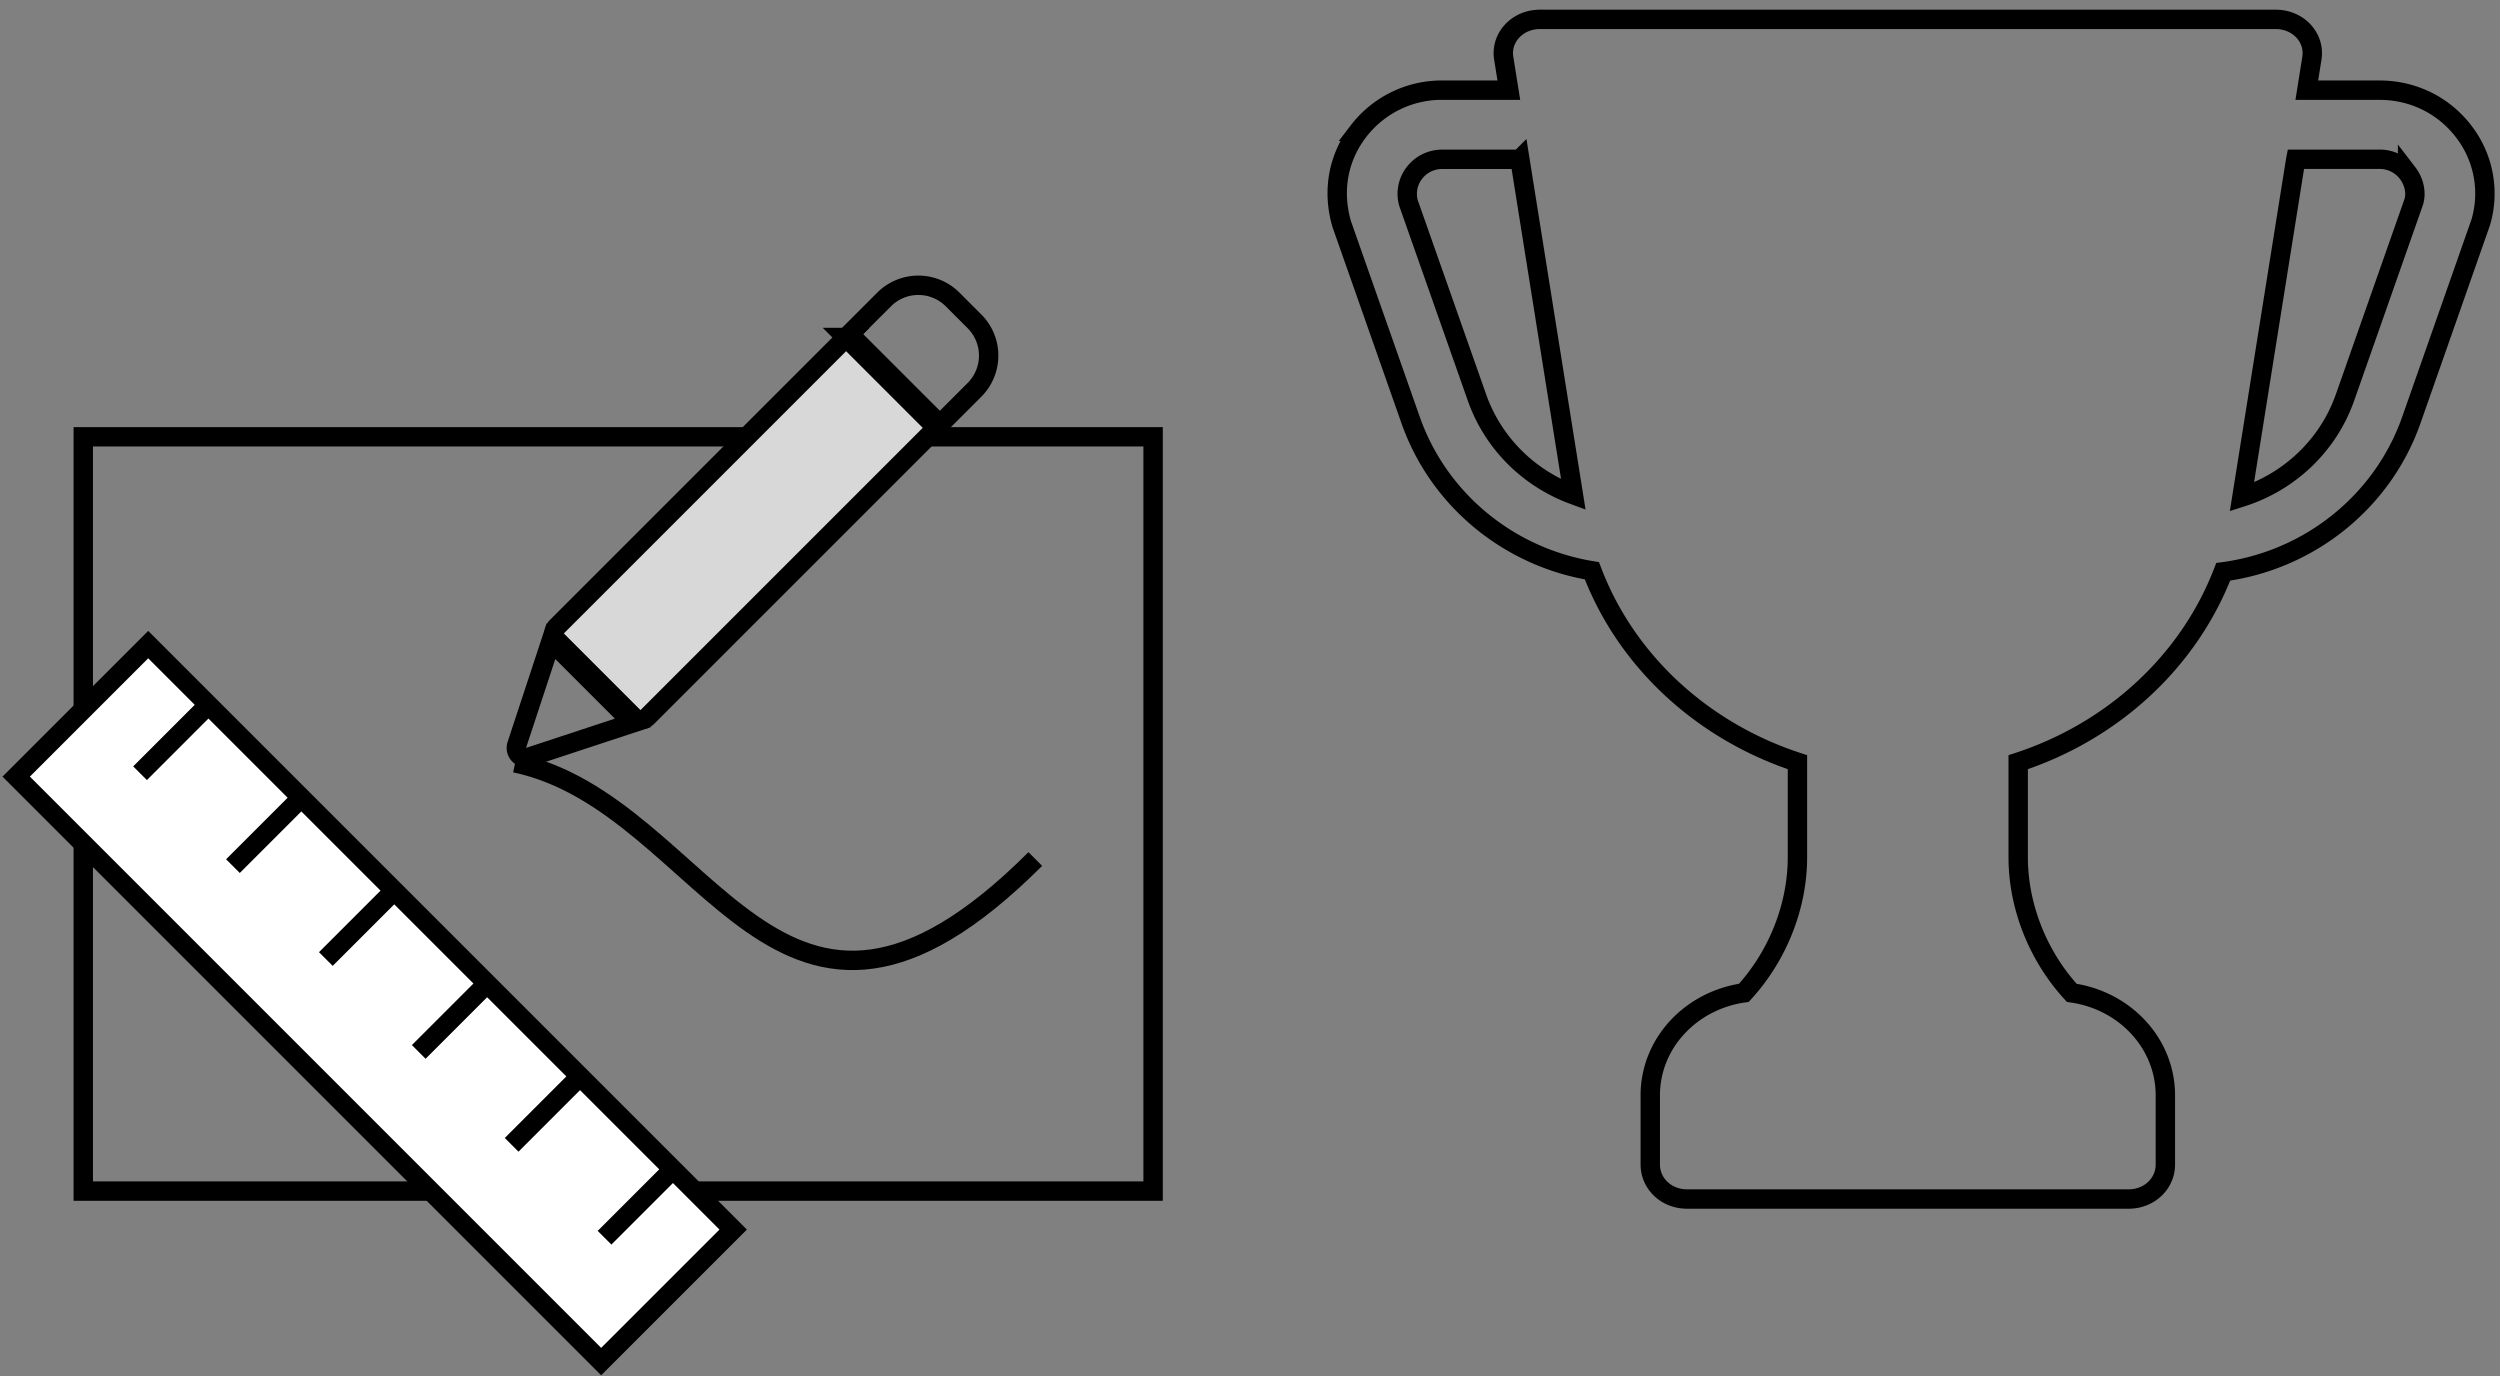 <svg xmlns="http://www.w3.org/2000/svg" width="129" height="71" viewBox="0 0 129 71">
    <rect x="0" y="0" width="129" height="71" fill="#808080" stroke="none"/>
    <g fill="none" fill-rule="evenodd" stroke="#000">
        <path d="M89.984 51.23c1.763-1.922 2.764-4.492 2.764-6.991v-4.91c-4.865-1.592-8.822-5.177-10.606-9.877-4.275-.701-7.904-3.652-9.355-7.78l-3.554-10.108c-.502-1.722-.18-3.431.856-4.784a5.417 5.417 0 0 1 4.339-2.128h3.428l-.259-1.62C77.407 1.964 78.281 1 79.458 1h37.97c1.178 0 2.051.963 1.861 2.033l-.258 1.62h3.754c1.722 0 3.302.774 4.338 2.127a5.237 5.237 0 0 1 .884 4.69l-3.581 10.203c-1.49 4.24-5.28 7.24-9.707 7.832-1.79 4.65-5.716 8.233-10.58 9.825v4.909c0 2.499 1 5.069 2.764 6.992 2.74.39 4.83 2.605 4.83 5.289v3.566c0 .999-.835 1.784-1.898 1.784H87.052c-1.063 0-1.898-.785-1.898-1.784V56.52c0-2.684 2.09-4.9 4.83-5.29zM78.424 8.219h-3.996c-.573 0-1.104.258-1.447.708a1.753 1.753 0 0 0-.297 1.566l3.526 10.014c.83 2.365 2.686 4.177 4.976 5.02L78.425 8.218zm40.038 0l-2.78 17.428c2.447-.782 4.45-2.656 5.322-5.14l3.552-10.108c.128-.45.022-1.02-.325-1.471a1.803 1.803 0 0 0-1.446-.71h-4.323zM4.297 22.539H59.5v38.922H4.297z"/>
        <path fill="#FFF" d="M.835 40.072l6.812-6.811 30.185 30.185-6.812 6.811z"/>
        <path stroke-linecap="square" d="M7.58 39.545l2.911-2.912M31.548 63.513l2.911-2.911M26.754 58.72l2.911-2.912M21.96 53.926l2.912-2.912M17.167 49.132l2.911-2.911M12.373 44.338l2.912-2.911"/>
        <g>
            <path d="M26.582 39.364c10.06 2.13 13.47 18.32 26.839 4.961"/>
            <path fill="#D8D8D8" d="M43.659 17.413L28.74 32.332a.5.5 0 0 0 0 .707l3.956 3.956a.5.5 0 0 0 .707 0l14.918-14.918-4.663-4.664z"/>
            <path d="M43.833 17.239l4.664 4.663 1.786-1.786a2.5 2.5 0 0 0 0-3.535l-1.128-1.128a2.5 2.5 0 0 0-3.536 0l-1.786 1.786zM28.433 33.08l-1.765 5.357a.5.5 0 0 0 .63.631l5.357-1.766-4.222-4.222z"/>
        </g>
    </g>
</svg>
